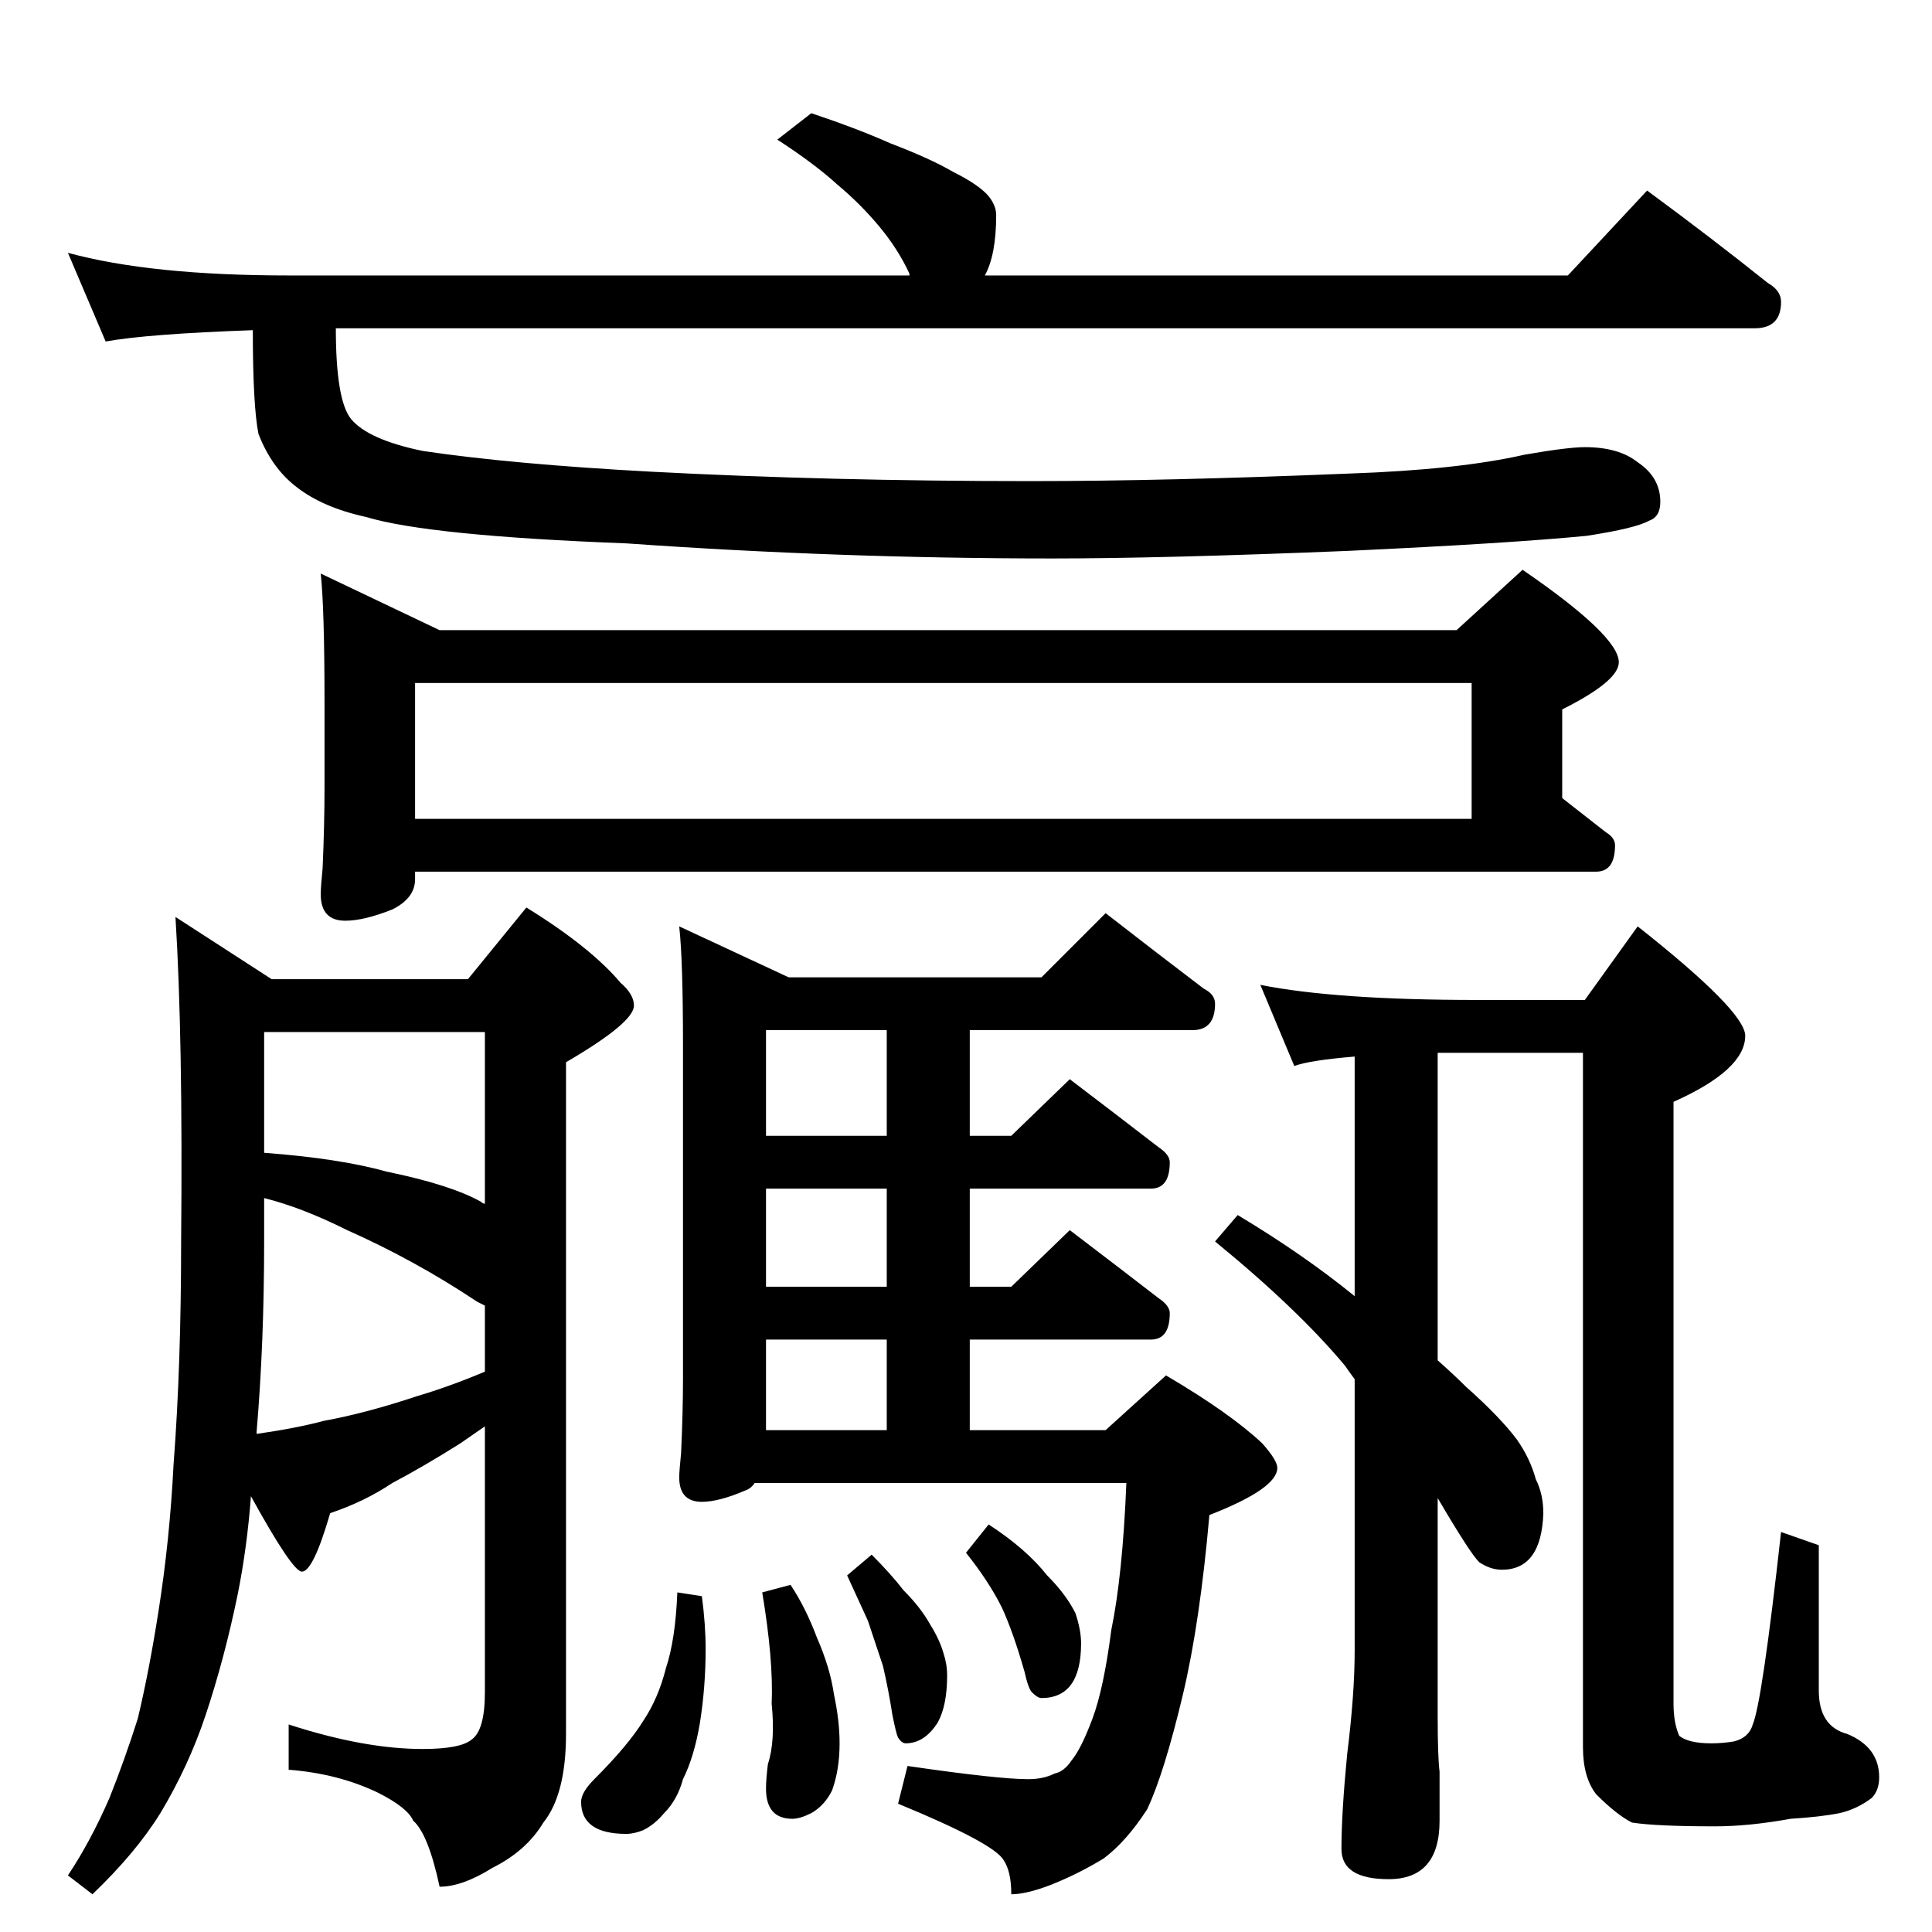 <?xml version="1.0" standalone="no"?>
<!DOCTYPE svg PUBLIC "-//W3C//DTD SVG 1.1//EN" "http://www.w3.org/Graphics/SVG/1.1/DTD/svg11.dtd" >
<svg xmlns="http://www.w3.org/2000/svg" xmlns:xlink="http://www.w3.org/1999/xlink" version="1.1" viewBox="0 -204 1024 1024">
  <g transform="matrix(1 0 0 -1 0 820)">
   <path fill="currentColor"
d="M430 964q24 -8 42 -16q21 -8 33 -15q14 -7 19 -13q4 -5 4 -10q0 -21 -6 -32h309l42 45q34 -25 64 -49q7 -4 7 -10q0 -14 -14 -14h-752q0 -38 8 -48q9 -11 38 -17q47 -7 121 -11q95 -5 201 -5q72 0 169 4q58 2 93 10q23 4 32 4q18 0 28 -8q12 -8 12 -21q0 -8 -6 -10
q-7 -4 -33 -8q-41 -4 -127 -8q-98 -4 -156 -4q-113 0 -226 8q-105 4 -138 14q-23 5 -37 16q-13 10 -20 28q-3 15 -3 55q-56 -2 -78 -6l-20 47q44 -12 117 -12h329v1q-6 13 -16 25t-22 22q-12 11 -32 24zM772 690l35 32q51 -35 51 -49q0 -10 -30 -25v-47l23 -18q5 -3 5 -7
q0 -14 -10 -14h-626v-4q0 -10 -12 -16q-15 -6 -25 -6q-13 0 -13 14q0 4 1 14q1 23 1 42v46q0 49 -2 68l63 -30h539zM220 662v-72h560v72h-560zM360 533l58 -27h134l34 34q27 -21 52 -40q6 -3 6 -8q0 -14 -12 -14h-118v-56h22l31 30q25 -19 47 -36q6 -4 6 -8q0 -14 -10 -14
h-96v-52h22l31 30q25 -19 47 -36q6 -4 6 -8q0 -14 -10 -14h-96v-48h72l32 29q34 -20 51 -36q8 -9 8 -13q0 -11 -36 -25q-5 -57 -14 -95q-10 -42 -19 -61q-11 -17 -23 -26q-13 -8 -28 -14q-13 -5 -21 -5q0 12 -4 18q-5 9 -56 30l5 20q48 -7 64 -7q8 0 14 3q5 1 9 7q5 6 11 22
t10 47q6 29 8 78h-197q-2 -3 -5 -4q-14 -6 -23 -6q-12 0 -12 13q0 3 1 13q1 22 1 39v177q0 45 -2 63zM406 266h64v48h-64v-48zM470 342v52h-64v-52h64zM470 422v56h-64v-56h64zM359 180l13 -2q2 -15 2 -28q0 -20 -3 -39q-3 -18 -9 -30q-3 -11 -10 -18q-5 -6 -11 -9
q-5 -2 -9 -2q-24 0 -24 17q0 5 7 12q18 18 26 31q8 12 12 28q5 15 6 40zM419 184q8 -12 14 -28q7 -16 9 -30q3 -14 3 -26q0 -14 -4 -25q-4 -8 -11 -12q-6 -3 -10 -3q-14 0 -14 16q0 5 1 13q4 12 2 32q1 23 -5 59zM462 200q10 -10 17 -19q9 -9 14 -18q5 -8 7 -15q2 -6 2 -12
q0 -16 -5 -25q-7 -11 -17 -11q-2 0 -4 3q-1 2 -3 12q-2 13 -5 26l-8 24q-5 11 -11 24zM524 216q20 -13 31 -27q10 -10 15 -20q3 -9 3 -16q0 -29 -21 -29q-2 0 -5 3q-2 2 -4 11q-6 21 -12 34q-7 14 -19 29zM668 502q40 -8 115 -8h57l28 39q57 -45 57 -58q0 -18 -38 -35v-319
q0 -10 3 -17q5 -4 17 -4q6 0 12 1q8 2 10 9q5 12 15 102l20 -7v-77q0 -19 15 -23q17 -7 17 -23q0 -7 -4 -11q-8 -6 -17 -8q-10 -2 -26 -3q-22 -4 -40 -4q-31 0 -44 2q-8 4 -19 15q-7 9 -7 25v368h-77v-163q9 -8 15 -14q18 -16 27 -28q7 -10 10 -21q4 -8 4 -18
q-1 -30 -22 -30q-6 0 -12 4q-5 5 -22 34v-116q0 -21 1 -29v-26q0 -31 -27 -31q-25 0 -25 16q0 19 3 50q4 32 4 55v144q-3 4 -5 7q-25 30 -69 66l12 14q35 -21 62 -43v127q-24 -2 -32 -5zM93 538l51 -33h104l31 38q34 -21 50 -40q7 -6 7 -12q0 -9 -36 -30v-356q0 -32 -12 -47
q-9 -15 -27 -24q-16 -10 -28 -10q-6 28 -14 35q-3 7 -19 15q-21 10 -47 12v24q40 -13 71 -13q20 0 26 5q7 5 7 25v141l-13 -9q-19 -12 -36 -21q-15 -10 -33 -16q-9 -31 -15 -31q-5 0 -27 40q-2 -27 -7 -52q-7 -34 -17 -64q-9 -27 -24 -52q-13 -21 -36 -43l-13 10
q12 18 22 41q8 20 15 42q6 25 11 57q6 38 8 78q4 52 4 118q1 108 -3 172zM136 264q21 3 36 7q22 4 49 13q17 5 36 13v35l-4 2q-33 22 -69 38q-24 12 -44 17v-23q0 -54 -4 -101v-1zM140 413q40 -3 65 -10q34 -7 50 -16q1 -1 2 -1v91h-117v-64z" />
  </g>

</svg>
